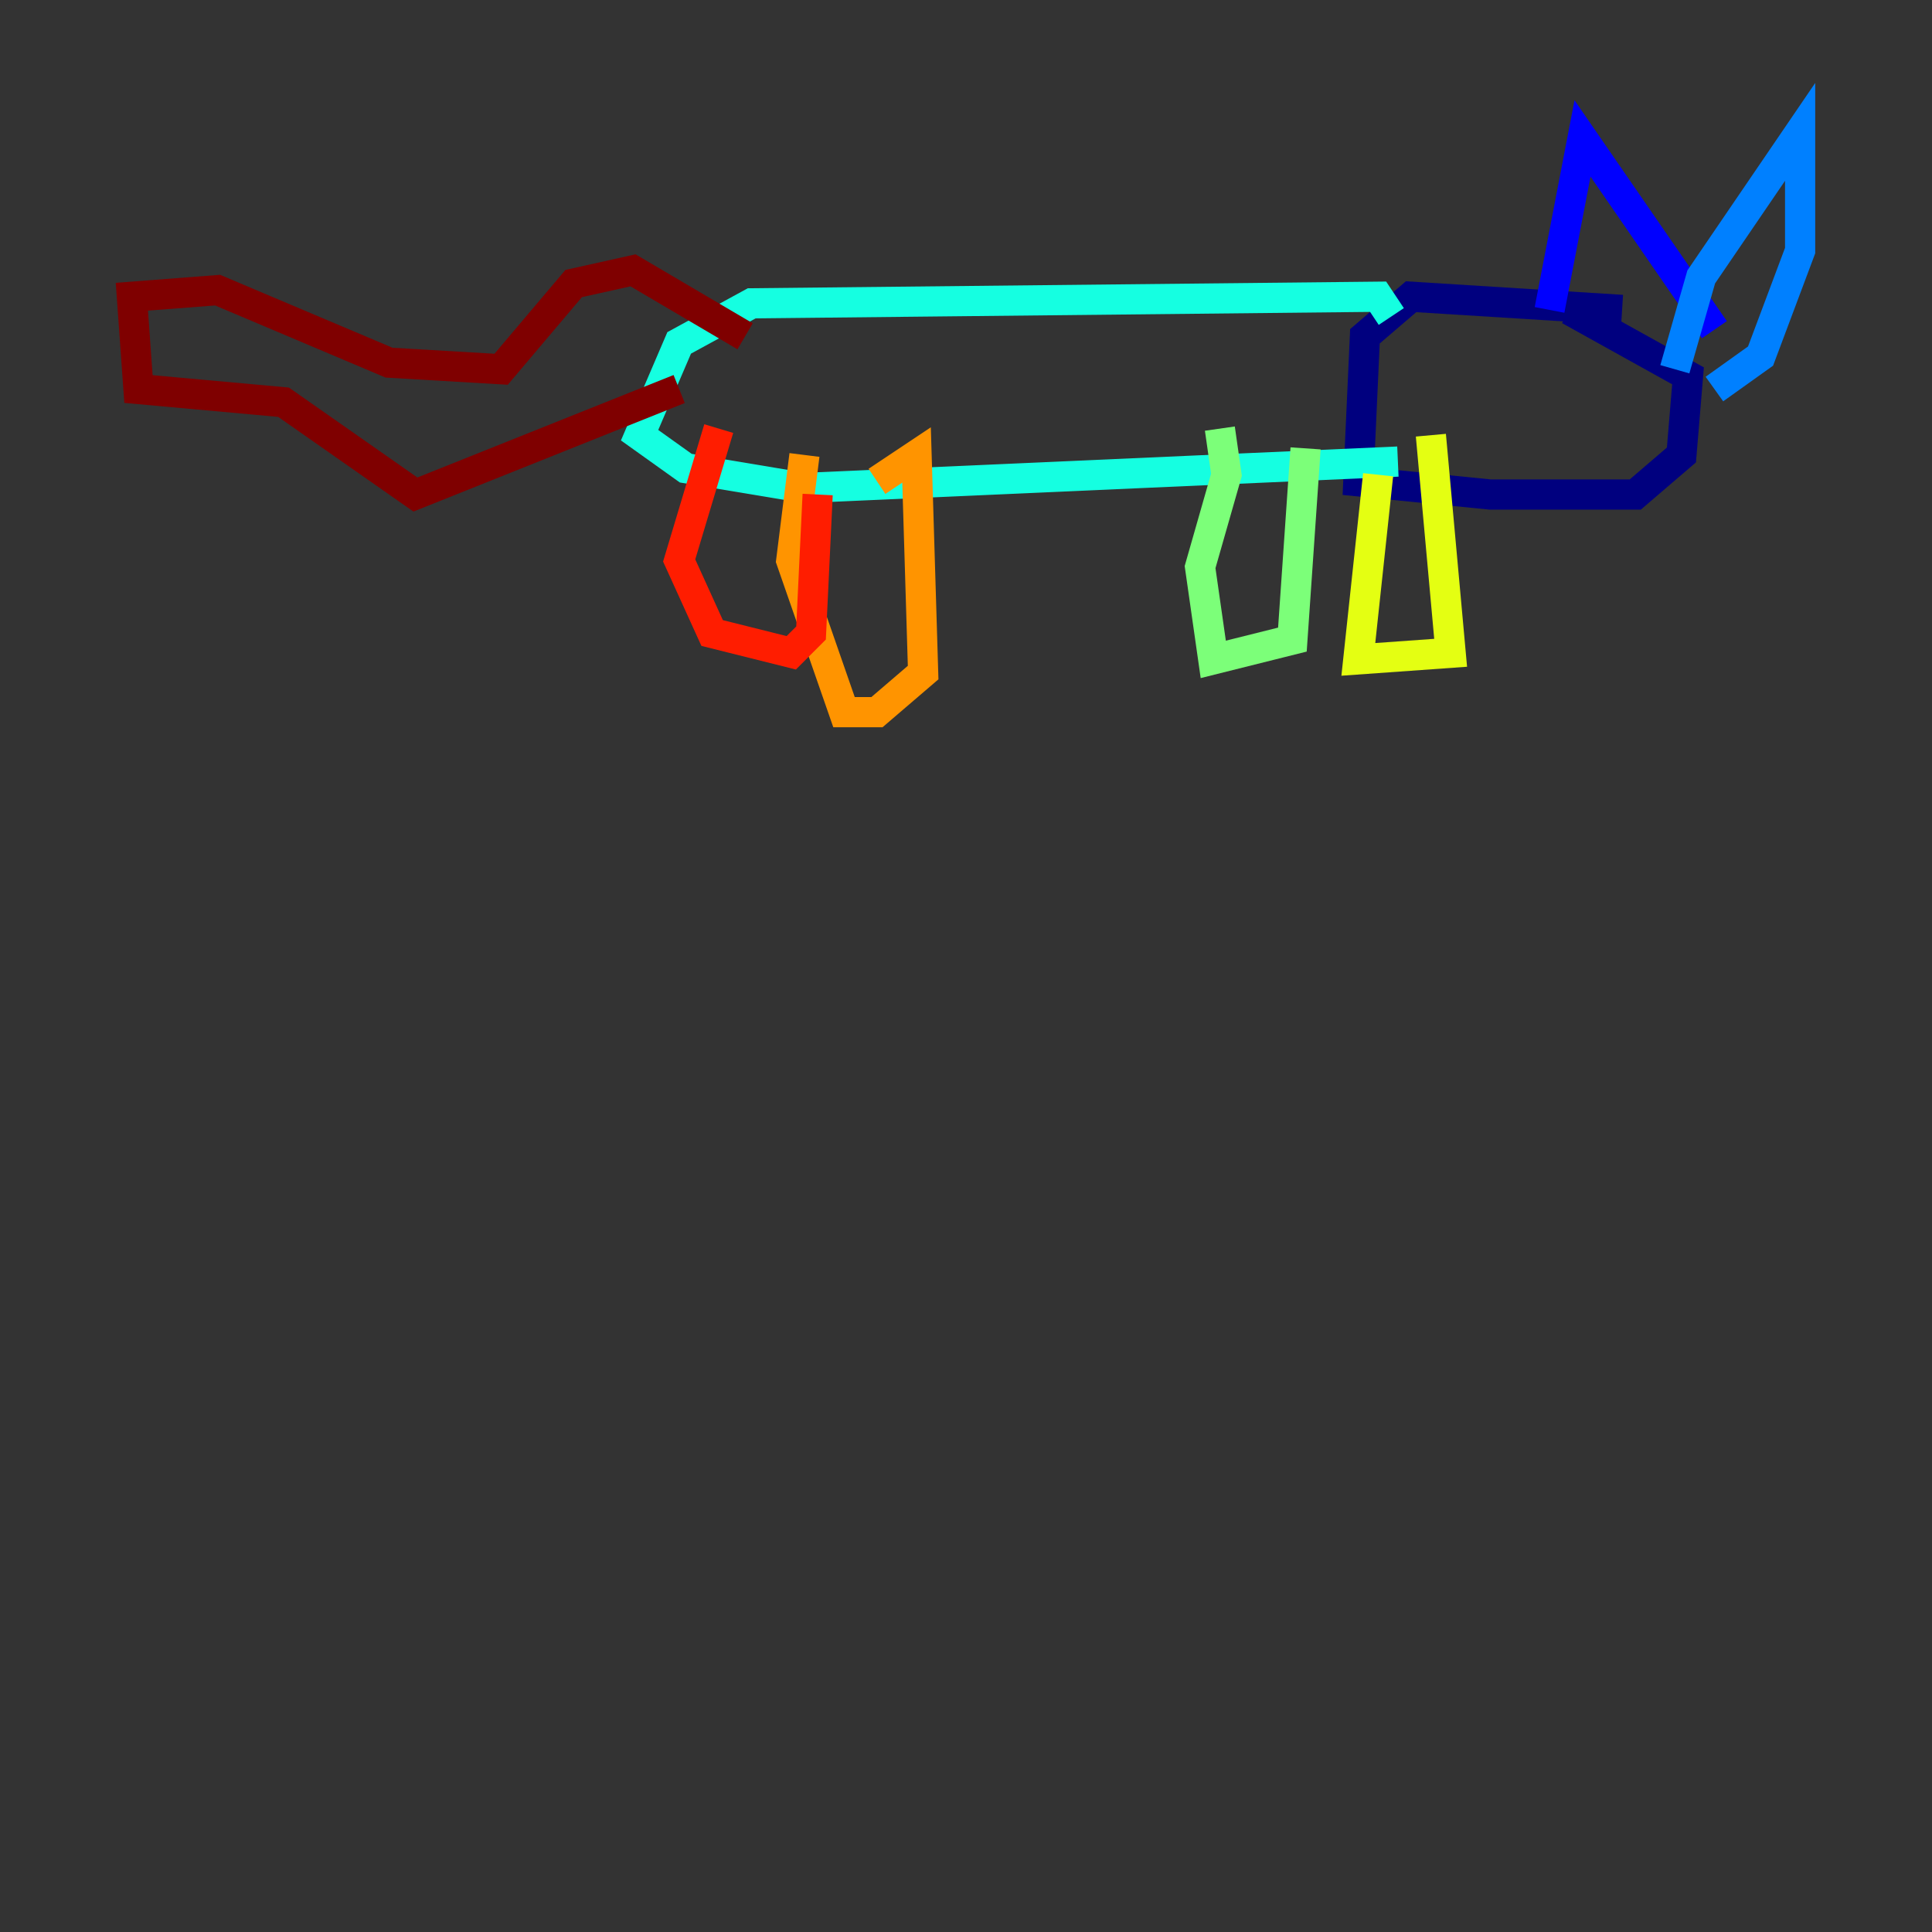 <?xml version="1.0" encoding="utf-8" ?>
<svg baseProfile="tiny" height="128" version="1.2" viewBox="0,0,128,128" width="128" xmlns="http://www.w3.org/2000/svg" xmlns:ev="http://www.w3.org/2001/xml-events" xmlns:xlink="http://www.w3.org/1999/xlink"><rect x="0" y="0" width="128" height="128" fill="#333333" stroke="none"/><defs /><polyline fill="none" points="107.468,20.532 93.488,19.659 90.43,22.28 89.993,31.891 98.73,32.764 108.341,32.764 111.399,30.143 111.836,24.901 103.973,20.532" stroke="#00007f" stroke-width="2" /><polyline fill="none" points="102.662,20.532 104.846,9.174 113.584,21.843" stroke="#0000ff" stroke-width="2" /><polyline fill="none" points="110.963,24.464 112.71,18.348 119.263,8.737 119.263,16.601 116.642,23.59 113.584,25.775" stroke="#0080ff" stroke-width="2" /><polyline fill="none" points="92.177,20.969 91.304,19.659 49.802,20.096 44.997,22.717 42.375,28.833 45.433,31.017 53.297,32.328 92.614,30.58" stroke="#15ffe1" stroke-width="2" /><polyline fill="none" points="80.819,28.396 81.256,31.454 79.508,37.57 80.382,43.686 85.625,42.375 86.498,29.706" stroke="#7cff79" stroke-width="2" /><polyline fill="none" points="94.799,28.833 96.109,43.249 89.993,43.686 91.304,31.454" stroke="#e4ff12" stroke-width="2" /><polyline fill="none" points="58.102,31.891 60.724,30.143 61.16,44.56 58.102,47.181 55.918,47.181 52.423,37.133 53.297,30.143" stroke="#ff9400" stroke-width="2" /><polyline fill="none" points="47.618,28.396 44.997,37.133 47.181,41.939 52.423,43.249 53.734,41.939 54.171,32.764" stroke="#ff1d00" stroke-width="2" /><polyline fill="none" points="44.997,25.775 27.522,32.764 18.785,26.648 9.174,25.775 8.737,19.659 14.416,19.222 25.775,24.027 33.201,24.464 38.007,18.785 41.939,17.911 49.365,22.28" stroke="#7f0000" stroke-width="2" /></svg>